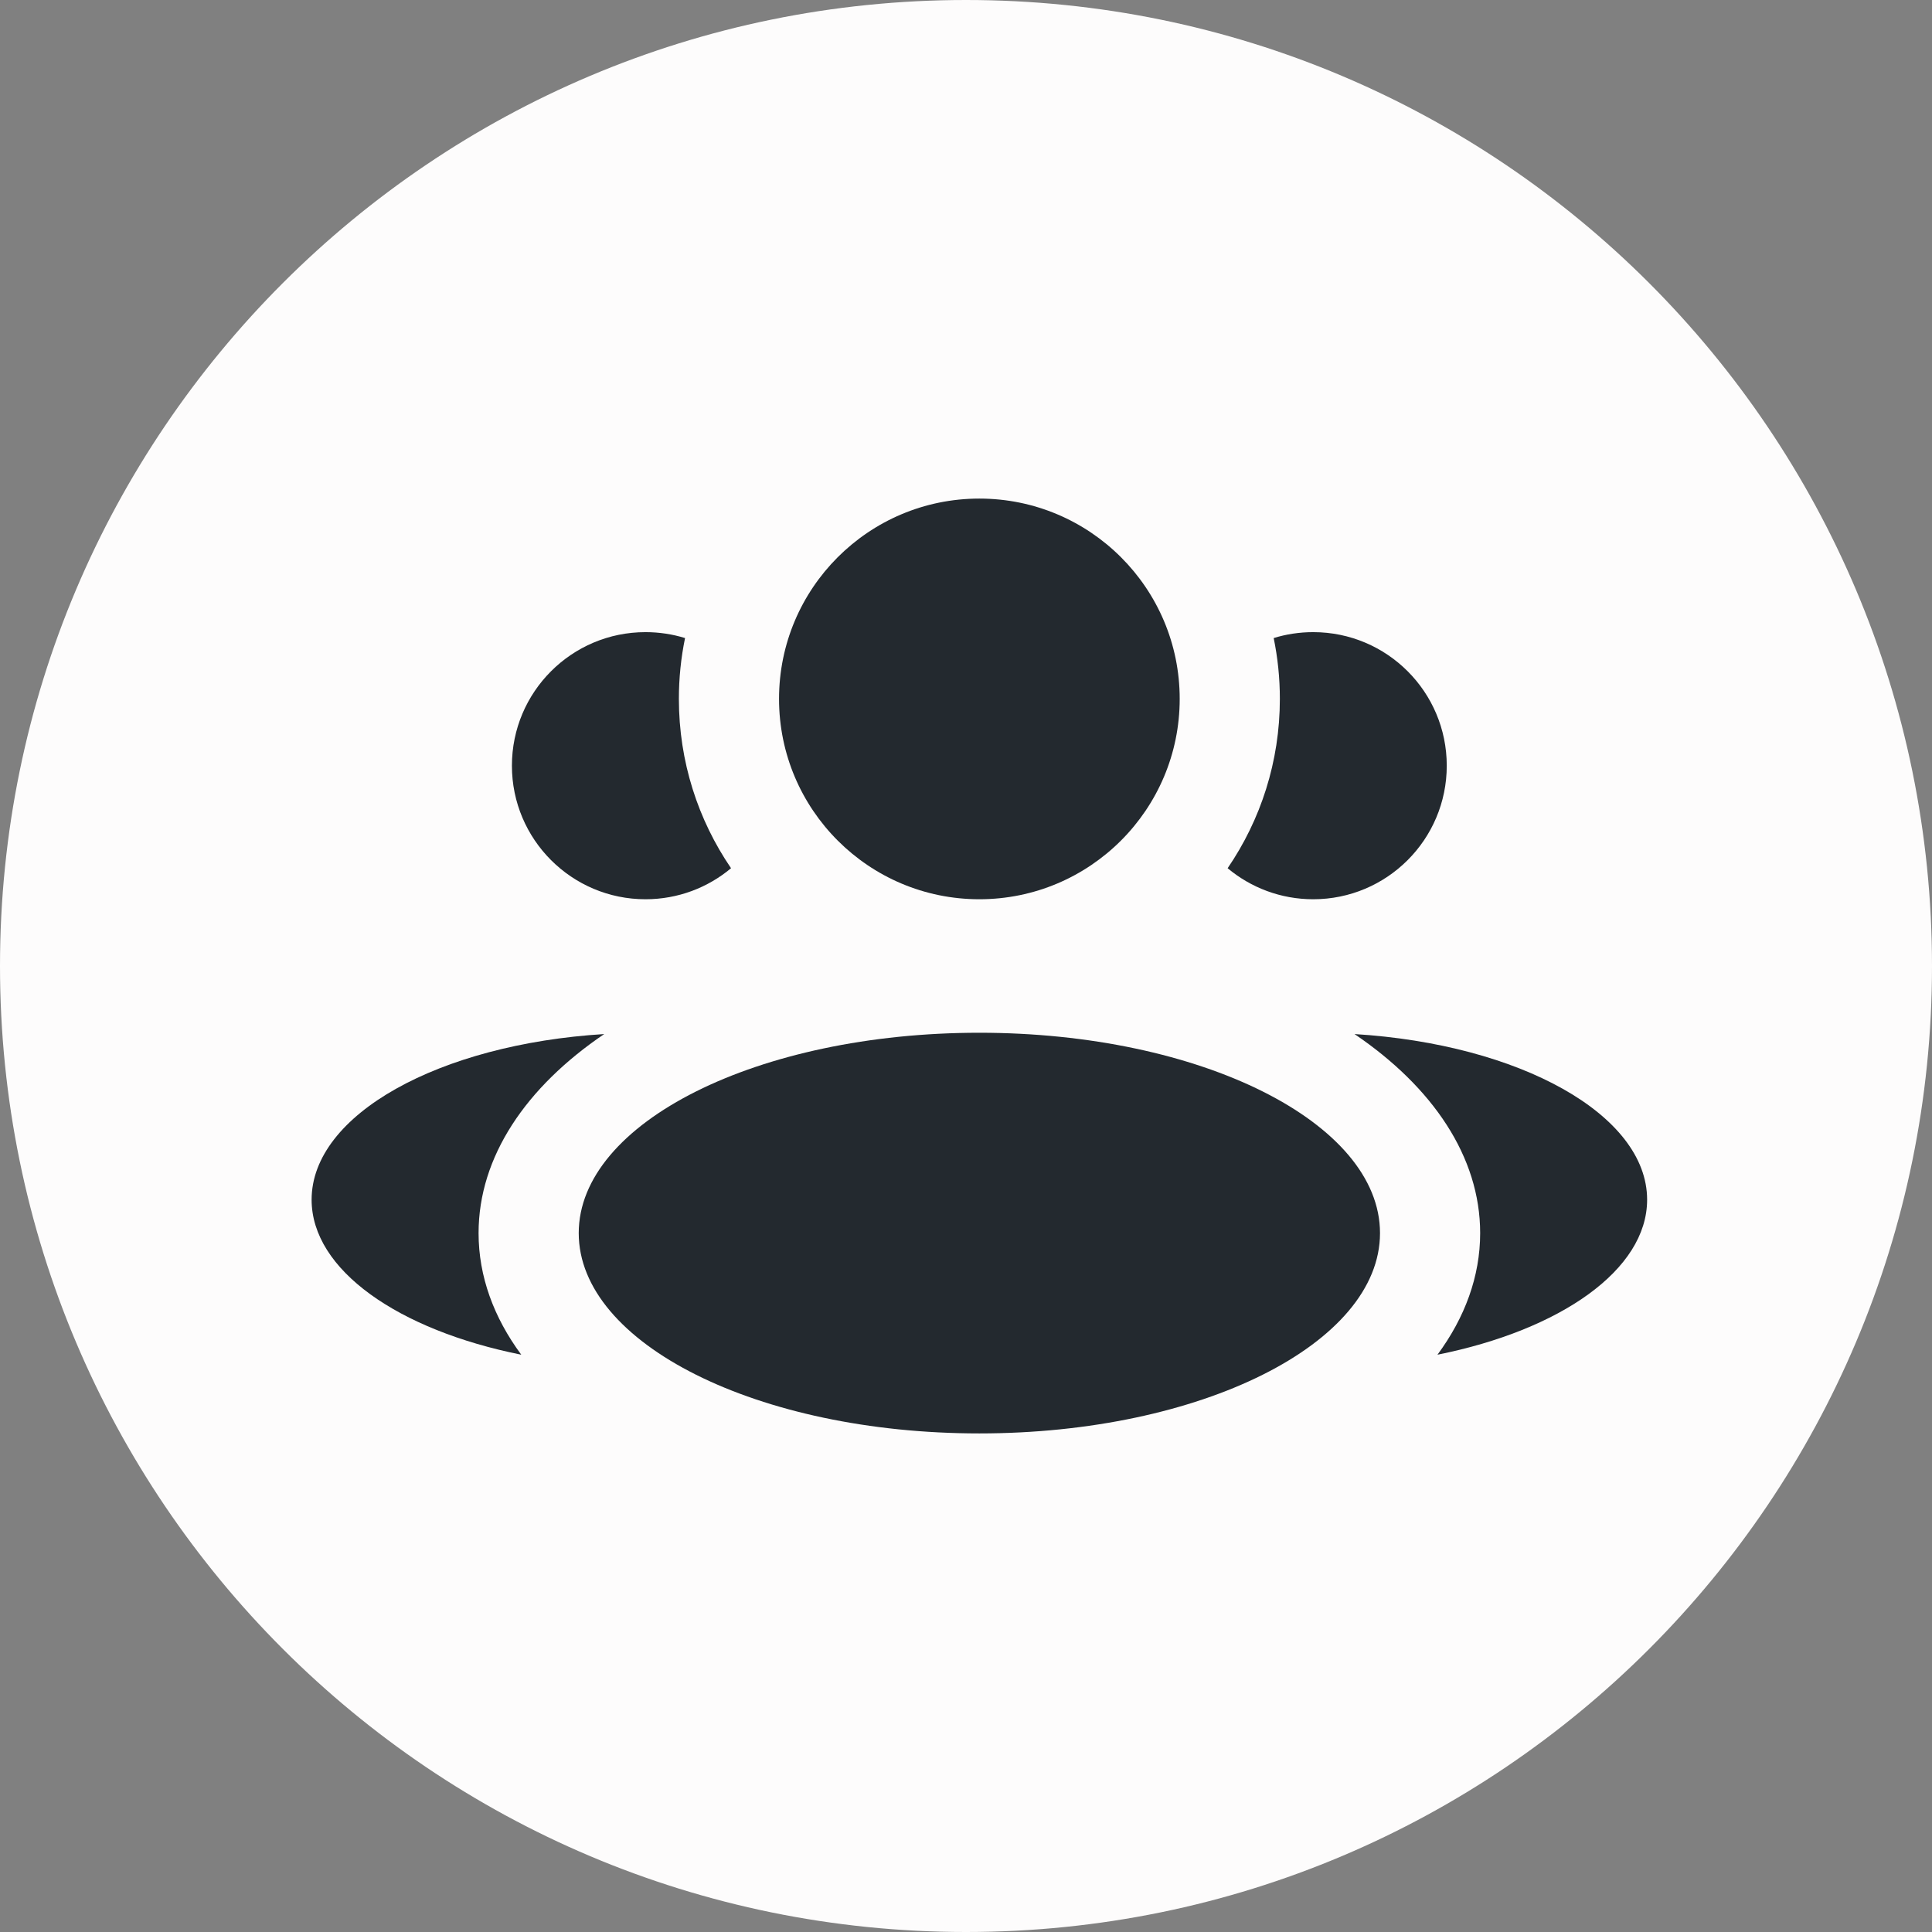 <svg width="31" height="31" viewBox="0 0 31 31" fill="none" xmlns="http://www.w3.org/2000/svg">
<rect x="0" y="0" width="31" height="31" fill="#808080" stroke="none"/>
<path d="M0 15.5C0 6.94 6.94 0 15.5 0C24.06 0 31 6.94 31 15.5C31 24.06 24.06 31 15.5 31C6.94 31 0 24.06 0 15.5Z" fill="#FDFCFC"/>
<path d="M15.714 14.429C17.489 14.429 18.929 12.989 18.929 11.214C18.929 9.439 17.489 8 15.714 8C13.939 8 12.5 9.439 12.5 11.214C12.5 12.989 13.939 14.429 15.714 14.429Z" fill="#23292F"/>
<path d="M15.714 23C19.265 23 22.143 21.561 22.143 19.786C22.143 18.011 19.265 16.571 15.714 16.571C12.164 16.571 9.286 18.011 9.286 19.786C9.286 21.561 12.164 23 15.714 23Z" fill="#23292F"/>
<path d="M9.695 16.592C7.049 16.755 5 17.883 5 19.25C5 20.377 6.392 21.342 8.364 21.737C7.923 21.141 7.679 20.48 7.679 19.786C7.679 18.561 8.44 17.442 9.695 16.592Z" fill="#23292F"/>
<path d="M23.75 19.786C23.75 20.48 23.505 21.141 23.065 21.737C25.036 21.342 26.429 20.377 26.429 19.25C26.429 17.883 24.38 16.755 21.734 16.592C22.988 17.442 23.75 18.561 23.75 19.786Z" fill="#23292F"/>
<path d="M19.698 13.931C20.227 13.157 20.536 12.222 20.536 11.214C20.536 10.88 20.502 10.553 20.437 10.238C20.637 10.176 20.851 10.143 21.071 10.143C22.255 10.143 23.214 11.102 23.214 12.286C23.214 13.469 22.255 14.429 21.071 14.429C20.549 14.429 20.07 14.242 19.698 13.931Z" fill="#23292F"/>
<path d="M10.357 10.143C10.578 10.143 10.791 10.176 10.992 10.238C10.927 10.553 10.893 10.88 10.893 11.214C10.893 12.222 11.202 13.157 11.73 13.931C11.358 14.242 10.88 14.429 10.357 14.429C9.174 14.429 8.214 13.469 8.214 12.286C8.214 11.102 9.174 10.143 10.357 10.143Z" fill="#23292F"/>
</svg>
